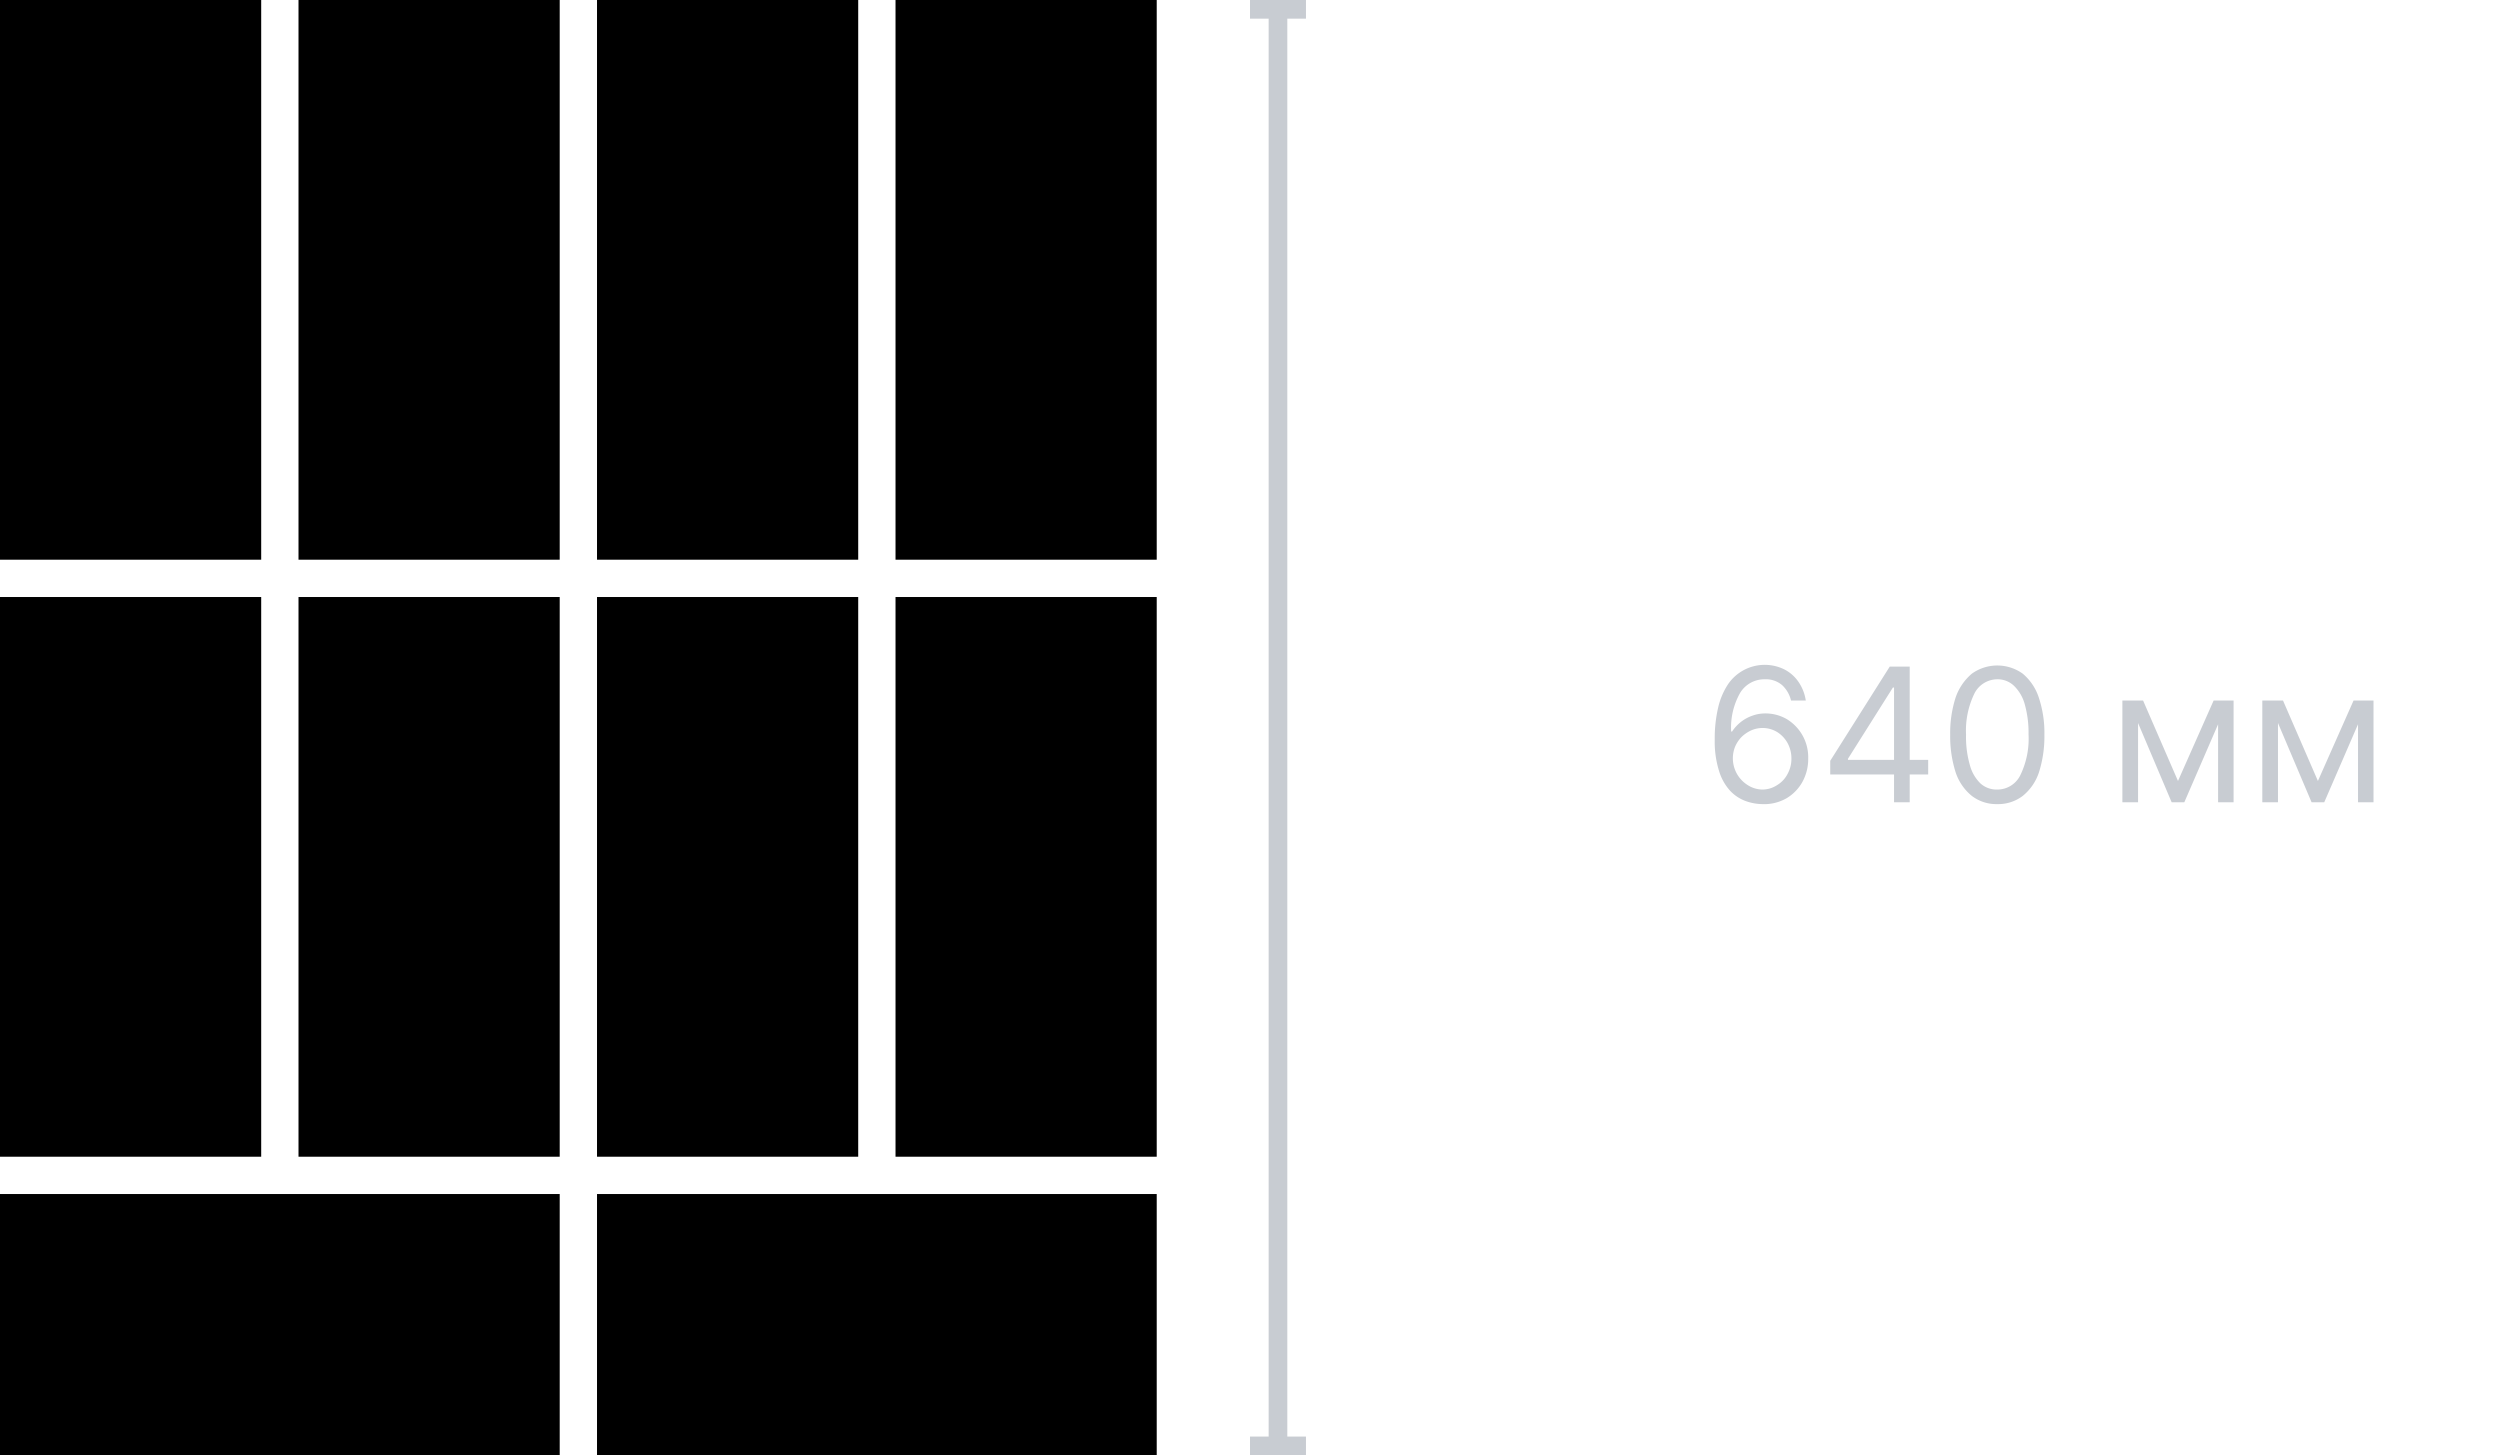 <svg id="Layer_1" data-name="Layer 1" xmlns="http://www.w3.org/2000/svg" viewBox="0 0 134 78"><defs><style>.cls-1{fill:#c8ccd2;}</style></defs><rect x="32" y="64" width="30" height="14"/><rect y="64" width="30" height="14"/><rect width="14" height="30"/><rect x="16" width="14" height="30"/><rect x="32" width="14" height="30"/><rect x="48" width="14" height="30"/><rect y="32" width="14" height="30"/><rect x="16" y="32" width="14" height="30"/><rect x="32" y="32" width="14" height="30"/><rect x="48" y="32" width="14" height="30"/><polygon class="cls-1" points="70 1 70 0 69 0 68 0 67 0 67 1 68 1 68 77 67 77 67 78 68 78 69 78 70 78 70 77 69 77 69 1 70 1"/><path class="cls-1" d="M94.44,43.1a2.75,2.75,0,0,1-.89-.17,2.16,2.16,0,0,1-.82-.55,2.75,2.75,0,0,1-.59-1.06,5.25,5.25,0,0,1-.23-1.67,7.24,7.24,0,0,1,.18-1.71,3.83,3.83,0,0,1,.53-1.26,2.38,2.38,0,0,1,3-.81,2.05,2.05,0,0,1,.78.68,2.38,2.38,0,0,1,.39,1H96a1.65,1.65,0,0,0-.47-.82,1.33,1.33,0,0,0-.93-.32,1.52,1.52,0,0,0-1.33.73,3.77,3.77,0,0,0-.48,2.07h.05a2.17,2.17,0,0,1,.48-.52,2.11,2.11,0,0,1,.61-.33,2,2,0,0,1,.7-.12,2.28,2.28,0,0,1,1.15.31,2.39,2.39,0,0,1,1.14,2.11,2.54,2.54,0,0,1-.3,1.23,2.34,2.34,0,0,1-.85.89A2.41,2.41,0,0,1,94.44,43.1Zm0-.78a1.44,1.44,0,0,0,.8-.23,1.5,1.5,0,0,0,.57-.6,1.68,1.68,0,0,0,.21-.83,1.72,1.72,0,0,0-.2-.82,1.62,1.62,0,0,0-.56-.6,1.51,1.51,0,0,0-1.42-.08,1.82,1.82,0,0,0-.51.36,1.72,1.72,0,0,0-.34.53,1.69,1.69,0,0,0,.64,2A1.5,1.5,0,0,0,94.44,42.32Zm3.66-.81v-.73l3.19-5.05h.53v1.12h-.36l-2.41,3.82v.06h4.3v.78ZM101.52,43V35.73h.84V43Zm5.54.1a2.16,2.16,0,0,1-1.37-.44,2.72,2.72,0,0,1-.87-1.27,6.36,6.36,0,0,1-.29-2,6.27,6.27,0,0,1,.29-2,2.91,2.91,0,0,1,.87-1.28,2.34,2.34,0,0,1,2.73,0,2.81,2.81,0,0,1,.86,1.28,6,6,0,0,1,.3,2,6.36,6.36,0,0,1-.29,2,2.72,2.72,0,0,1-.87,1.27A2.17,2.17,0,0,1,107.06,43.1Zm0-.78a1.37,1.37,0,0,0,1.23-.77,4.48,4.48,0,0,0,.44-2.19,5.67,5.67,0,0,0-.2-1.6,2.18,2.18,0,0,0-.58-1,1.26,1.26,0,0,0-.89-.35,1.38,1.38,0,0,0-1.24.78,4.54,4.54,0,0,0-.44,2.19,5.4,5.4,0,0,0,.2,1.61,2.15,2.15,0,0,0,.57,1A1.29,1.29,0,0,0,107.06,42.32Zm9.68-.46,1.91-4.31h.79L117.08,43h-.68l-2.31-5.45h.78Zm-2.14-4.31V43h-.84V37.55ZM118.89,43V37.55h.83V43Zm5.35-1.14,1.91-4.31h.79L124.58,43h-.68l-2.31-5.45h.78Zm-2.14-4.31V43h-.84V37.55ZM126.39,43V37.55h.83V43Z"/></svg>